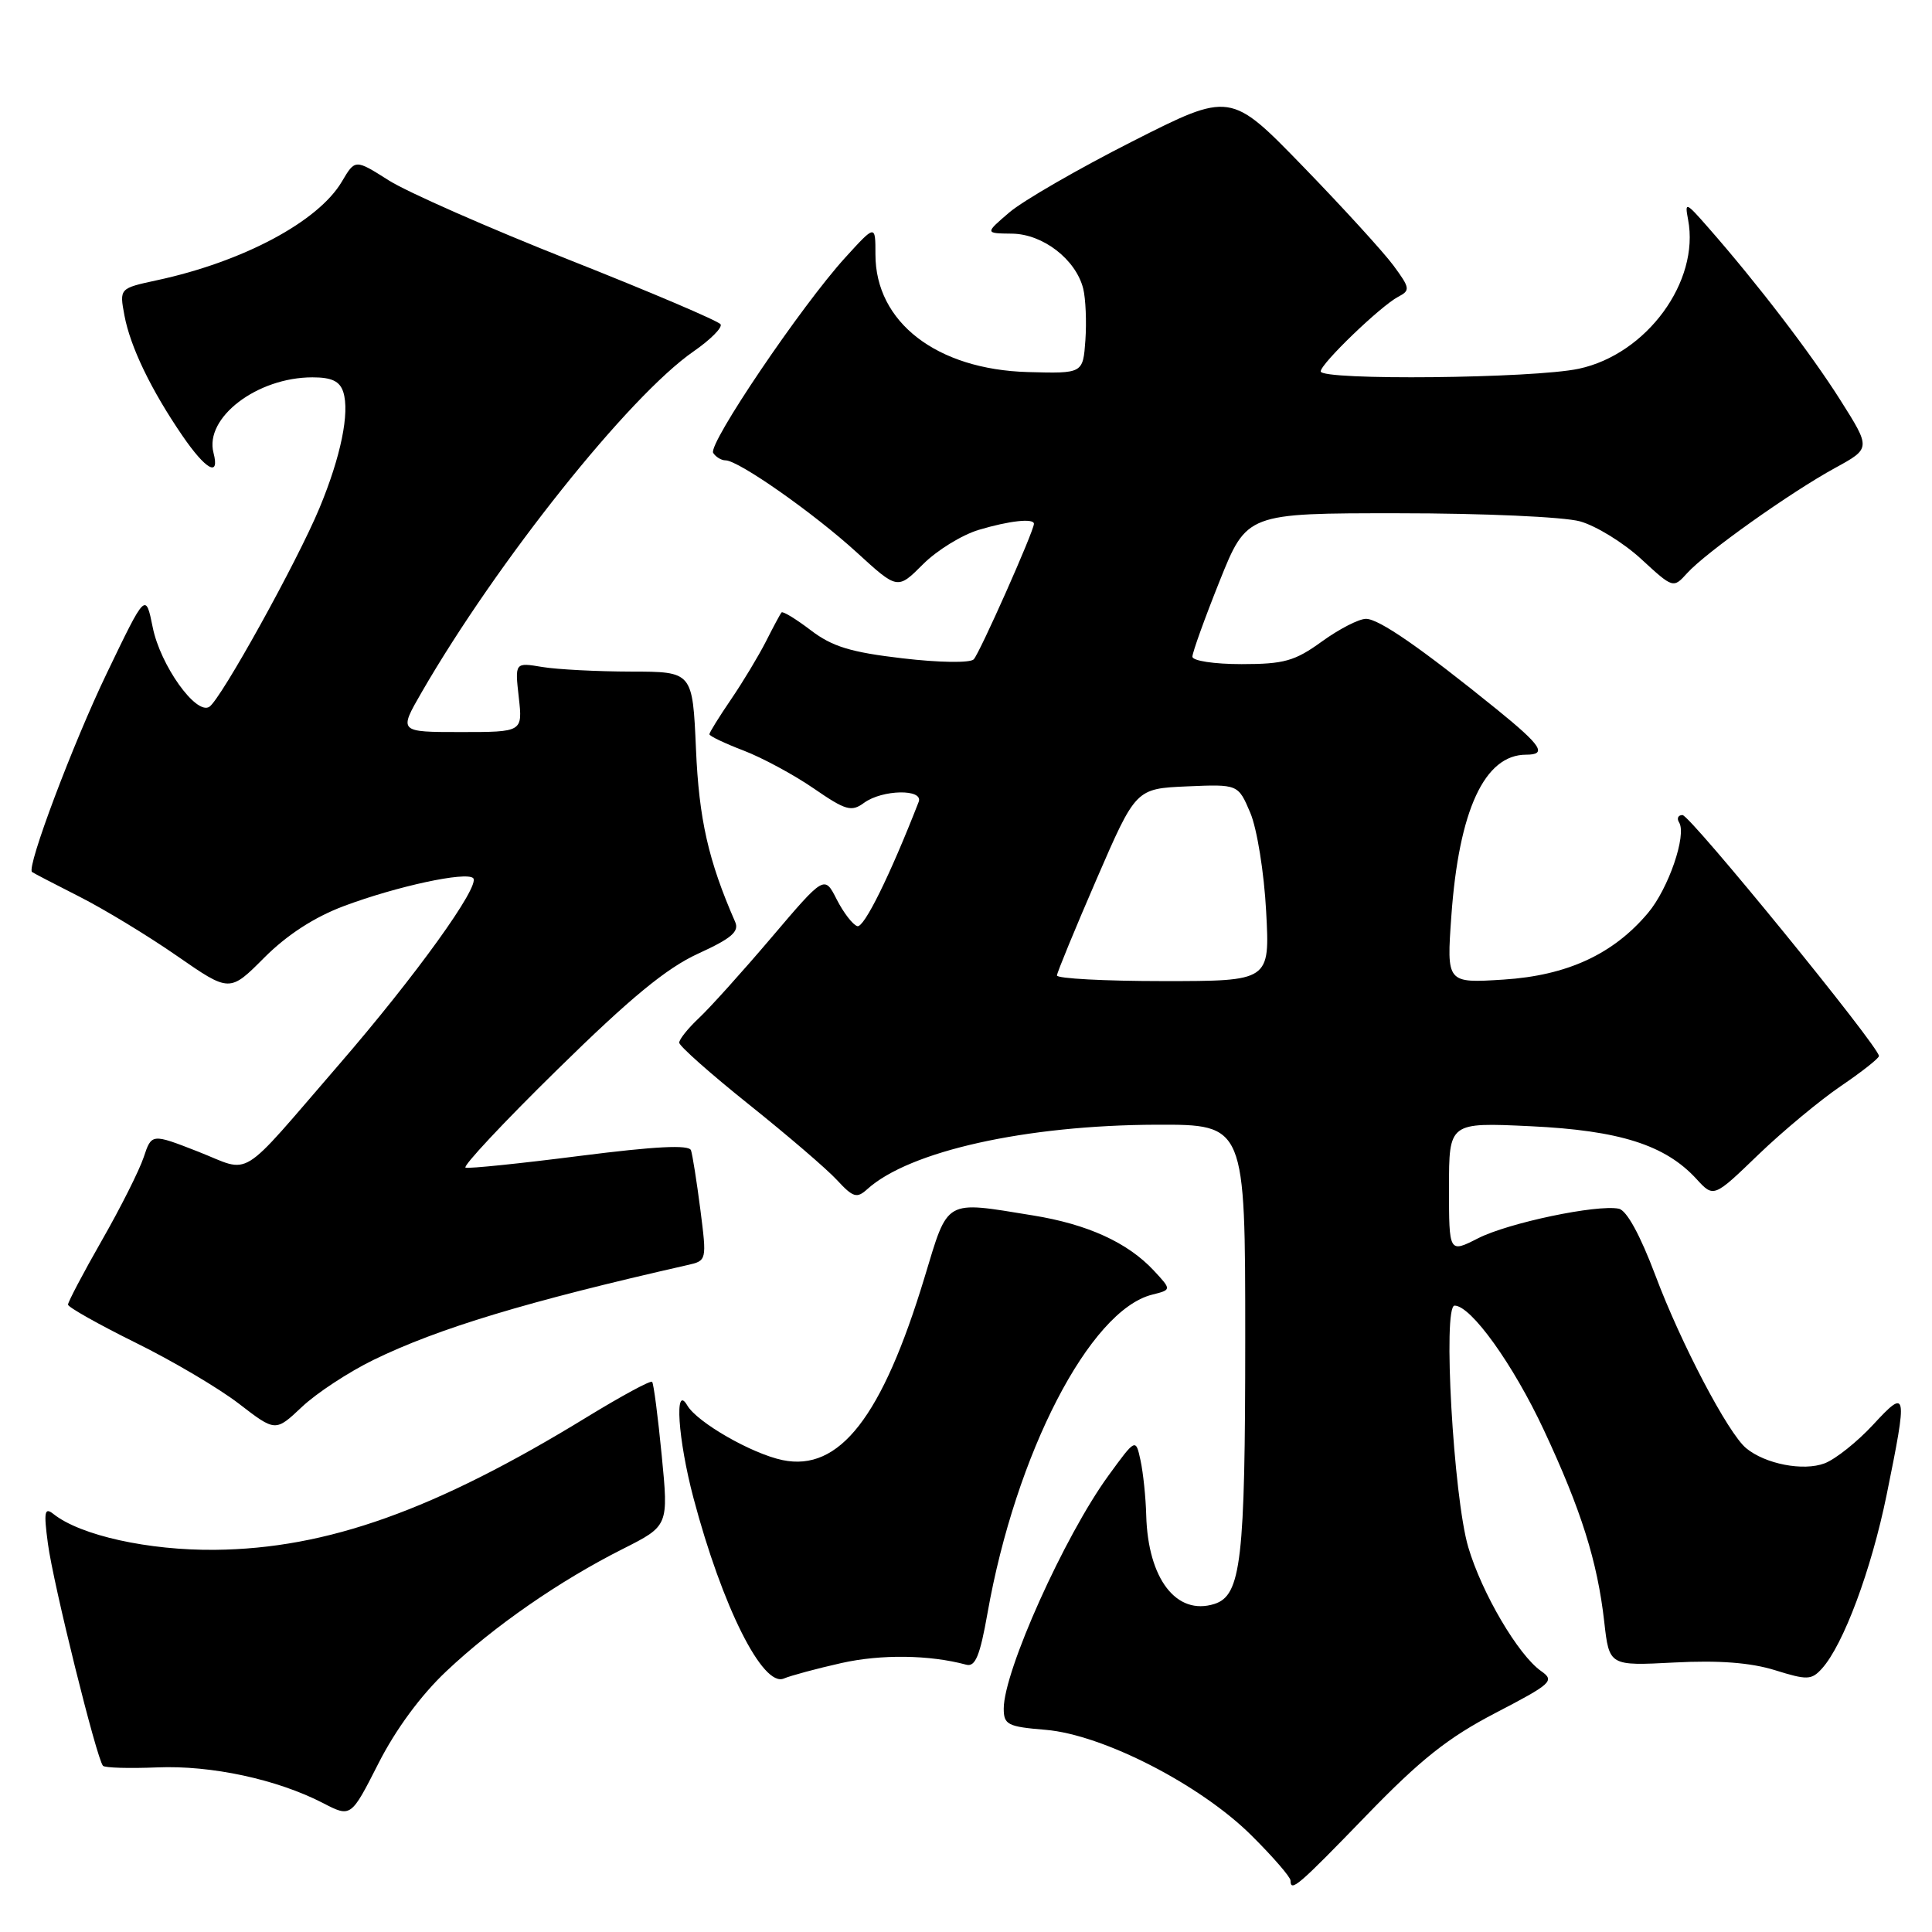 <?xml version="1.0" encoding="UTF-8" standalone="no"?>
<!DOCTYPE svg PUBLIC "-//W3C//DTD SVG 1.1//EN" "http://www.w3.org/Graphics/SVG/1.1/DTD/svg11.dtd" >
<svg xmlns="http://www.w3.org/2000/svg" xmlns:xlink="http://www.w3.org/1999/xlink" version="1.1" viewBox="0 0 256 256">
 <g >
 <path fill="currentColor"
d=" M 181.04 240.57 C 188.22 233.15 191.86 230.25 198.17 226.97 C 205.62 223.10 206.04 222.71 204.21 221.43 C 201.18 219.31 196.35 211.10 194.55 205.00 C 192.59 198.36 191.15 173.00 192.74 173.00 C 194.92 173.00 200.51 180.80 204.57 189.49 C 209.53 200.11 211.66 206.88 212.57 214.89 C 213.23 220.74 213.23 220.74 221.86 220.29 C 227.77 219.98 231.98 220.31 235.20 221.31 C 239.46 222.64 240.03 222.62 241.41 221.10 C 244.26 217.95 247.95 208.04 249.98 198.12 C 252.79 184.30 252.72 183.89 248.20 188.78 C 246.11 191.04 243.22 193.35 241.77 193.90 C 238.95 194.97 233.90 193.99 231.37 191.89 C 228.98 189.91 222.74 178.04 219.35 169.00 C 217.33 163.64 215.54 160.37 214.50 160.16 C 211.60 159.57 199.85 162.04 195.85 164.08 C 192.00 166.04 192.00 166.04 192.00 157.38 C 192.00 148.72 192.00 148.72 202.81 149.23 C 214.60 149.79 220.65 151.71 224.79 156.22 C 227.07 158.71 227.07 158.71 232.98 153.01 C 236.23 149.88 241.16 145.79 243.92 143.91 C 246.69 142.03 248.96 140.24 248.97 139.93 C 249.03 138.75 223.96 108.00 222.94 108.00 C 222.36 108.00 222.15 108.44 222.49 108.98 C 223.52 110.64 221.08 117.76 218.37 120.97 C 213.77 126.44 207.66 129.26 199.23 129.80 C 191.68 130.28 191.68 130.28 192.31 121.39 C 193.31 107.34 196.71 100.00 202.22 100.00 C 205.04 100.00 204.27 98.81 198.34 94.00 C 188.29 85.86 182.72 82.00 181.00 82.00 C 180.06 82.00 177.44 83.35 175.16 85.00 C 171.57 87.60 170.15 88.00 164.51 88.00 C 160.87 88.00 158.00 87.56 158.00 87.01 C 158.00 86.46 159.62 81.96 161.60 77.01 C 165.21 68.00 165.21 68.00 185.35 68.01 C 196.58 68.01 207.21 68.49 209.35 69.08 C 211.47 69.67 215.12 71.91 217.46 74.07 C 221.71 77.98 221.71 77.98 223.57 75.93 C 226.03 73.21 237.24 65.24 243.17 62.00 C 247.90 59.41 247.90 59.41 243.86 53.02 C 239.95 46.83 232.84 37.55 226.34 30.14 C 223.37 26.75 223.22 26.69 223.68 29.10 C 225.25 37.30 218.19 46.94 209.20 48.86 C 203.22 50.15 175.00 50.43 175.00 49.21 C 175.00 48.19 182.94 40.55 185.26 39.33 C 186.89 38.48 186.85 38.18 184.63 35.17 C 183.31 33.39 177.92 27.48 172.64 22.04 C 163.04 12.15 163.04 12.15 150.02 18.75 C 142.86 22.38 135.54 26.61 133.75 28.14 C 130.50 30.92 130.50 30.92 134.10 30.96 C 138.20 31.01 142.55 34.37 143.53 38.24 C 143.86 39.57 143.99 42.65 143.82 45.08 C 143.50 49.50 143.50 49.50 136.20 49.30 C 124.12 48.96 116.00 42.70 116.00 33.72 C 116.00 29.74 116.00 29.74 112.01 34.12 C 106.19 40.51 93.79 58.85 94.50 60.01 C 94.84 60.55 95.58 61.00 96.14 61.00 C 97.86 61.00 107.88 68.03 113.56 73.23 C 118.93 78.14 118.93 78.14 122.29 74.78 C 124.13 72.93 127.46 70.88 129.69 70.21 C 133.74 69.00 137.00 68.64 137.00 69.41 C 137.00 70.37 129.80 86.58 129.02 87.37 C 128.54 87.86 124.42 87.80 119.58 87.23 C 112.73 86.43 110.27 85.68 107.43 83.51 C 105.47 82.02 103.73 80.96 103.56 81.15 C 103.39 81.34 102.46 83.08 101.49 85.00 C 100.51 86.92 98.43 90.38 96.86 92.68 C 95.29 94.98 94.00 97.06 94.00 97.29 C 94.00 97.53 96.03 98.50 98.52 99.45 C 101.00 100.40 105.19 102.66 107.82 104.47 C 112.06 107.39 112.82 107.61 114.49 106.38 C 116.91 104.61 122.40 104.51 121.73 106.25 C 117.96 115.93 114.48 123.00 113.60 122.72 C 112.99 122.53 111.77 120.94 110.87 119.18 C 109.24 115.97 109.24 115.97 102.21 124.24 C 98.35 128.78 94.02 133.59 92.59 134.92 C 91.17 136.26 90.00 137.71 90.00 138.16 C 90.00 138.60 94.16 142.29 99.25 146.36 C 104.34 150.43 109.59 154.93 110.92 156.38 C 113.05 158.68 113.54 158.82 114.92 157.57 C 120.50 152.52 135.93 149.09 153.25 149.03 C 165.00 149.00 165.00 149.00 165.00 177.35 C 165.00 206.77 164.46 211.40 160.92 212.53 C 155.89 214.12 152.11 209.22 151.88 200.78 C 151.82 198.43 151.48 195.16 151.13 193.53 C 150.49 190.56 150.49 190.56 146.87 195.53 C 141.05 203.53 133.00 221.43 133.00 226.40 C 133.00 228.53 133.52 228.80 138.54 229.21 C 146.12 229.84 159.07 236.48 165.84 243.22 C 168.68 246.04 171.00 248.72 171.00 249.18 C 171.00 250.77 171.99 249.92 181.04 240.57 Z  M 59.14 221.45 C 65.47 215.47 74.16 209.45 82.55 205.23 C 88.59 202.18 88.59 202.18 87.68 192.84 C 87.18 187.70 86.61 183.32 86.41 183.10 C 86.20 182.88 82.32 184.99 77.77 187.77 C 57.64 200.10 43.35 205.21 28.50 205.36 C 19.67 205.45 10.67 203.46 7.09 200.62 C 5.90 199.67 5.78 200.29 6.35 204.55 C 7.05 209.86 12.83 233.15 13.65 233.98 C 13.91 234.25 17.14 234.34 20.81 234.19 C 27.98 233.89 36.71 235.77 42.79 238.91 C 46.50 240.83 46.50 240.83 50.14 233.67 C 52.42 229.17 55.77 224.62 59.14 221.45 Z  M 111.50 220.36 C 116.77 219.18 123.17 219.27 128.03 220.58 C 129.23 220.91 129.85 219.41 130.85 213.75 C 134.59 192.59 144.39 173.63 152.66 171.55 C 155.25 170.90 155.25 170.90 152.88 168.35 C 149.42 164.64 144.11 162.22 136.87 161.05 C 125.04 159.13 125.69 158.75 122.51 169.25 C 116.90 187.75 111.24 195.04 103.69 193.47 C 99.60 192.62 92.38 188.47 91.07 186.23 C 89.33 183.24 89.83 190.72 91.89 198.50 C 95.71 212.91 101.08 223.62 103.87 222.41 C 104.77 222.03 108.20 221.10 111.50 220.36 Z  M 49.50 180.19 C 58.12 175.99 69.81 172.46 91.08 167.63 C 93.66 167.05 93.66 167.03 92.80 160.27 C 92.32 156.55 91.76 153.01 91.56 152.42 C 91.30 151.66 86.85 151.89 76.85 153.16 C 68.96 154.17 62.14 154.87 61.69 154.72 C 61.24 154.58 66.72 148.72 73.87 141.71 C 83.52 132.23 88.30 128.29 92.49 126.37 C 96.93 124.34 97.98 123.44 97.41 122.15 C 93.86 114.04 92.62 108.56 92.22 99.25 C 91.77 89.00 91.77 89.00 83.64 88.99 C 79.16 88.98 73.86 88.71 71.86 88.38 C 68.22 87.77 68.22 87.77 68.74 92.39 C 69.26 97.00 69.26 97.00 61.05 97.00 C 52.83 97.00 52.83 97.00 55.86 91.75 C 65.86 74.43 83.35 52.49 91.89 46.57 C 94.13 45.02 95.75 43.40 95.48 42.97 C 95.21 42.54 86.21 38.70 75.47 34.45 C 64.73 30.20 53.95 25.45 51.51 23.90 C 47.06 21.08 47.06 21.08 45.30 24.06 C 42.17 29.37 32.18 34.69 20.77 37.14 C 15.82 38.21 15.82 38.21 16.49 41.81 C 17.27 45.97 20.03 51.69 24.18 57.75 C 27.28 62.27 29.15 63.30 28.29 60.00 C 27.07 55.34 34.07 50.00 41.40 50.00 C 43.96 50.00 45.03 50.51 45.49 51.96 C 46.35 54.69 45.17 60.49 42.34 67.30 C 39.40 74.39 29.23 92.74 27.73 93.66 C 25.96 94.76 21.25 88.15 20.24 83.14 C 19.30 78.50 19.30 78.50 14.17 89.17 C 9.68 98.49 3.50 114.90 4.24 115.54 C 4.38 115.66 7.20 117.13 10.50 118.80 C 13.80 120.47 19.63 124.01 23.46 126.67 C 30.43 131.50 30.43 131.50 35.02 126.89 C 38.05 123.86 41.65 121.53 45.56 120.06 C 52.58 117.43 61.78 115.45 62.70 116.36 C 63.69 117.35 55.09 129.30 44.97 141.00 C 31.36 156.74 33.47 155.43 26.26 152.60 C 20.09 150.19 20.09 150.19 19.04 153.34 C 18.46 155.08 15.97 160.04 13.49 164.37 C 11.02 168.69 9.01 172.52 9.01 172.87 C 9.02 173.21 13.03 175.47 17.92 177.89 C 22.82 180.30 29.00 183.95 31.66 186.00 C 36.50 189.73 36.50 189.73 40.00 186.43 C 41.92 184.61 46.20 181.80 49.50 180.19 Z  M 140.05 129.25 C 140.08 128.84 142.44 123.10 145.30 116.50 C 150.50 104.50 150.50 104.50 157.28 104.20 C 164.06 103.91 164.06 103.91 165.67 107.70 C 166.56 109.80 167.50 115.63 167.77 120.75 C 168.27 130.00 168.27 130.00 154.14 130.00 C 146.36 130.00 140.02 129.66 140.05 129.25 Z "/>
</g>
</svg>